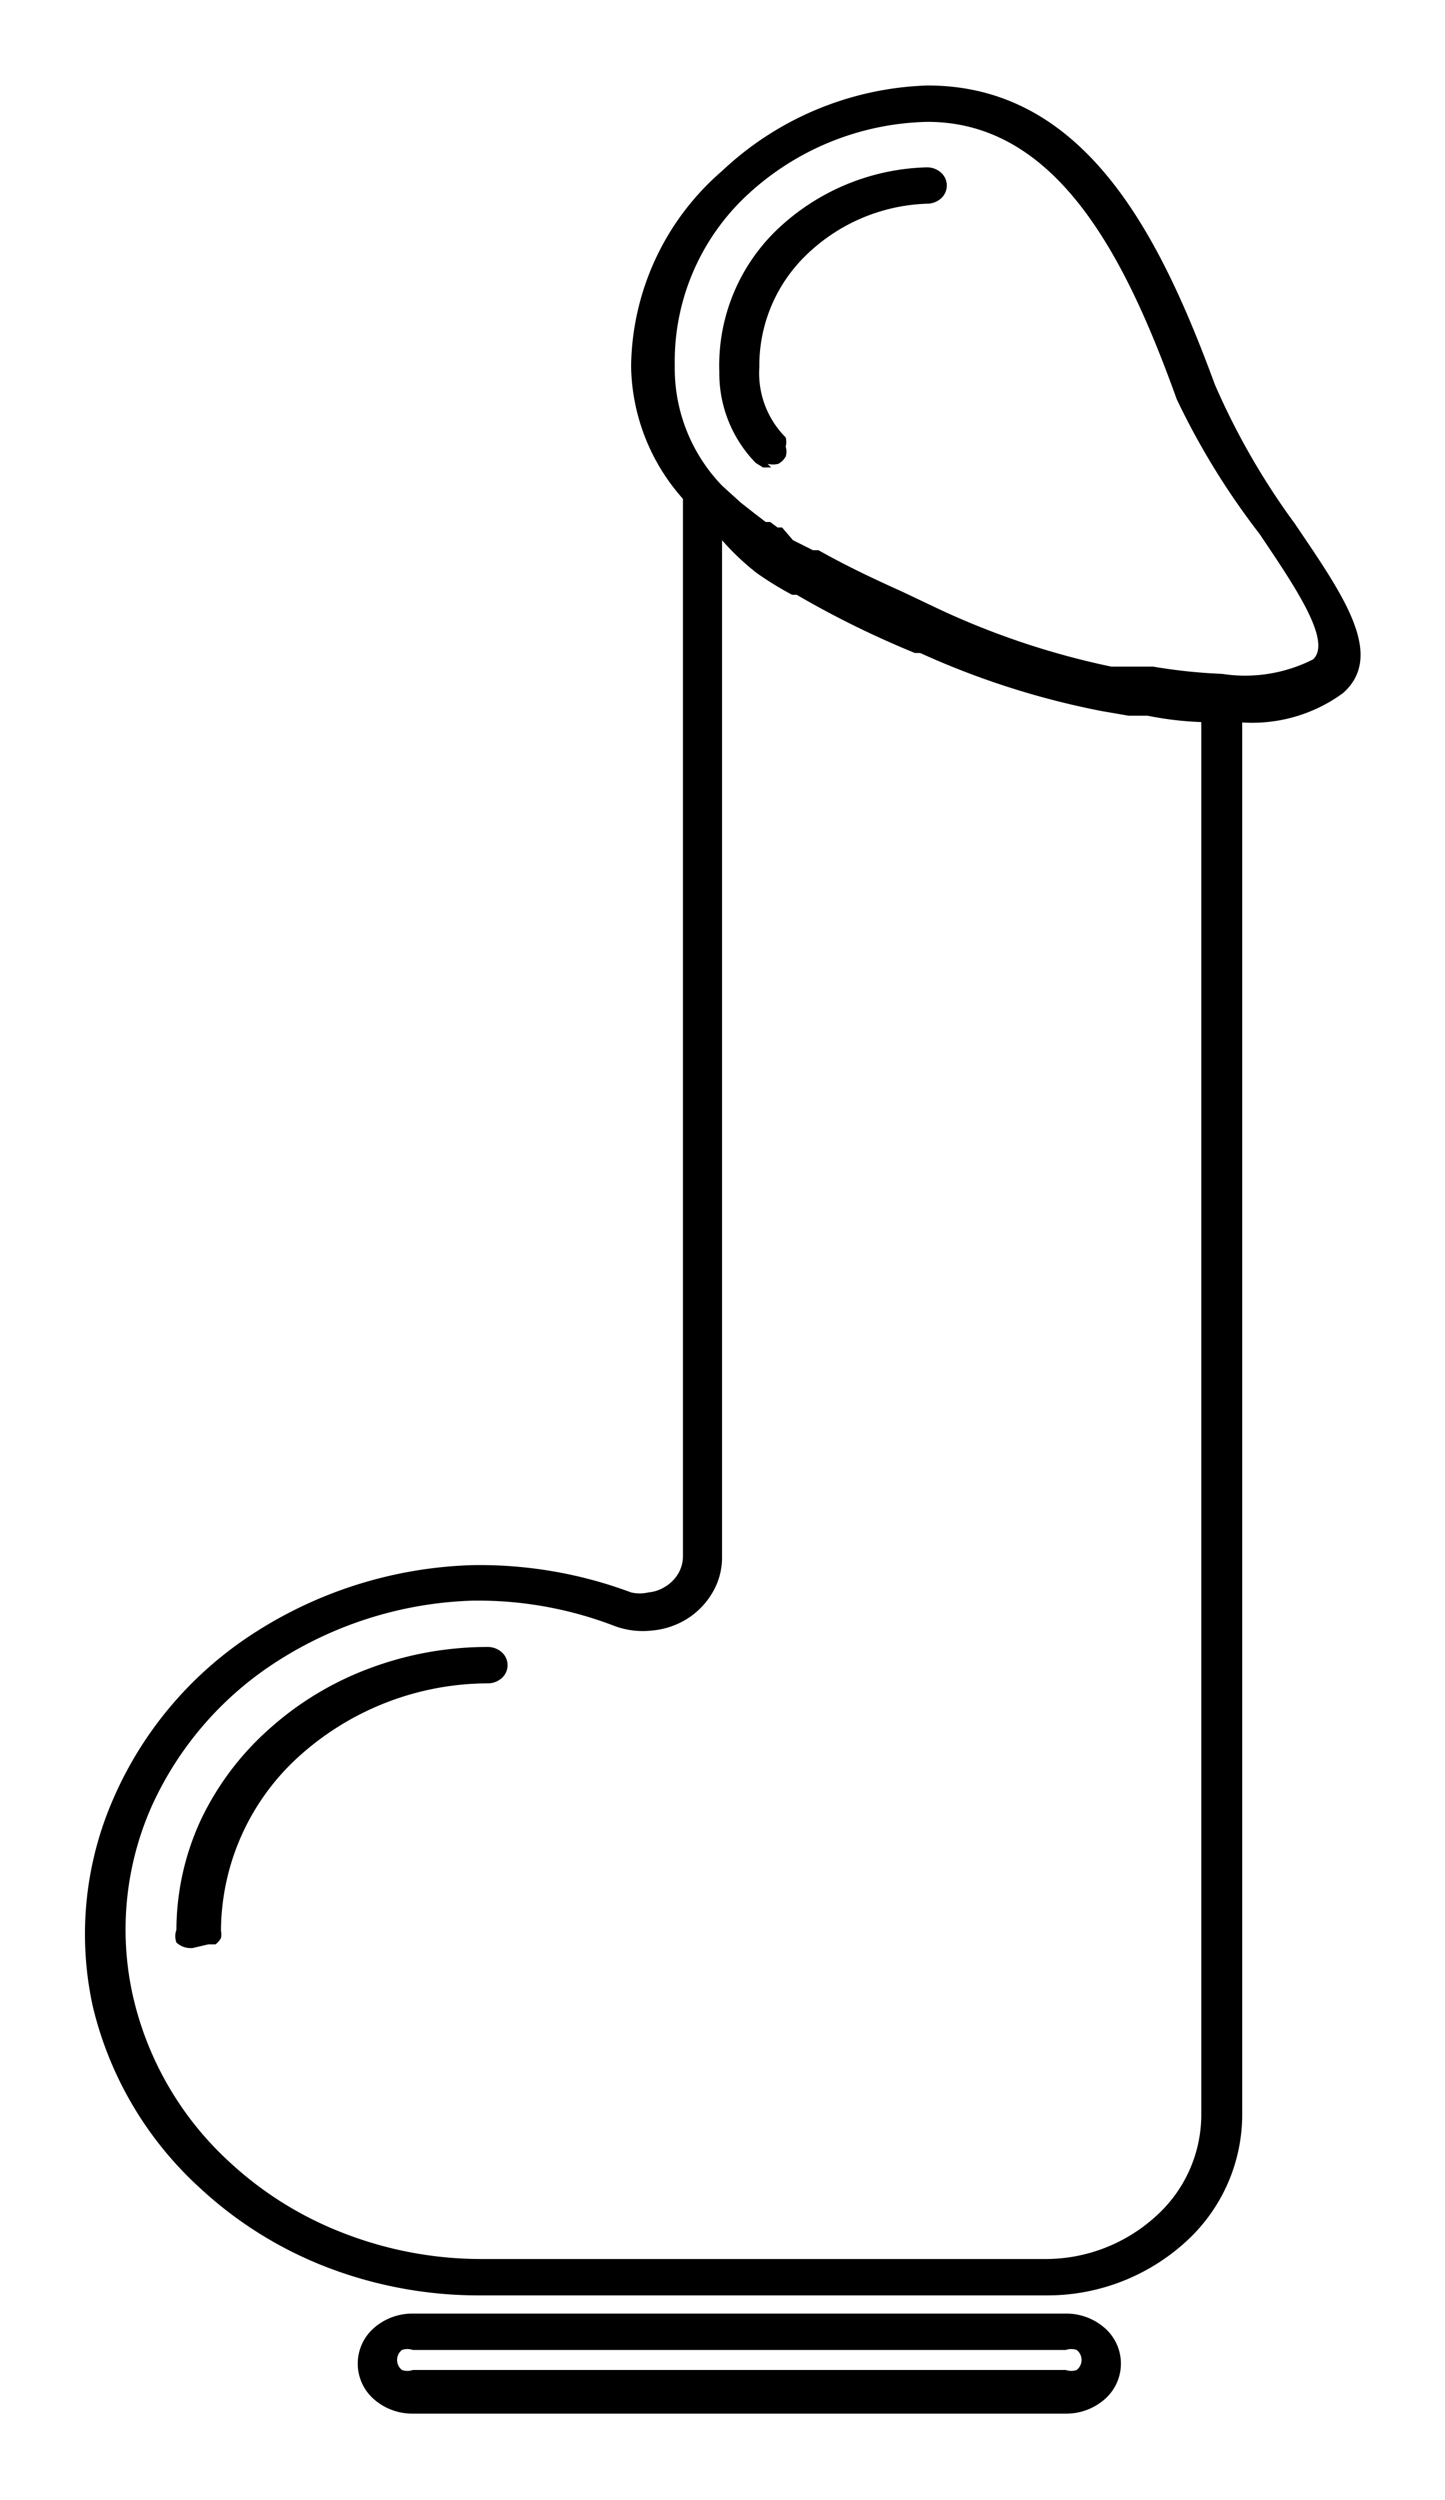 <svg data-name="Layer 1" xmlns="http://www.w3.org/2000/svg" viewBox="0 0 15.89 27.49"><title>layer4</title><path class="cls-1" d="M13.61 7.94h-.2a6.45 6.45 0 0 1-.81-.08h-.21l-.29-.05a8.9 8.9 0 0 1-2-.64h-.06l-.35-.23c-.32-.15-.63-.29-.91-.46h-.06l-.24-.15-.15-.09h-.05l-.1-.08L8 5.94l-.12-.1-.15-.13-.12-.12a2.24 2.24 0 0 1-.67-1.56 2.88 2.88 0 0 1 1-2.15A3.45 3.45 0 0 1 10.2.94c1.74 0 2.56 1.66 3.16 3.29a7.9 7.9 0 0 0 .88 1.53c.52.77 1 1.44.53 1.86a1.69 1.69 0 0 1-1.16.32zm-3.41-6.6a3 3 0 0 0-2 .82 2.5 2.5 0 0 0-.78 1.86 1.86 1.86 0 0 0 .52 1.32l.11.1.1.09.14.11.13.1h.05l.08.06h.05l.12.14.22.11H9c.32.18.62.32.93.46l.4.19a8.64 8.64 0 0 0 1.89.63h.46a6 6 0 0 0 .76.08 1.65 1.65 0 0 0 1-.16c.21-.2-.2-.8-.59-1.38a8.16 8.16 0 0 1-.91-1.48c-.55-1.53-1.3-3.05-2.74-3.05z"/><path class="cls-1" d="M8.48 5.14h-.09l-.08-.05a1.41 1.41 0 0 1-.4-1 2.07 2.07 0 0 1 .63-1.56 2.48 2.48 0 0 1 1.65-.69.23.23 0 0 1 .16.06.19.19 0 0 1 0 .28.23.23 0 0 1-.16.06 2 2 0 0 0-1.34.58 1.69 1.69 0 0 0-.5 1.22 1 1 0 0 0 .29.77.2.2 0 0 1 0 .1.19.19 0 0 1 0 .11.21.21 0 0 1-.08.08.24.24 0 0 1-.12 0zm.32 1.31h-.11a5 5 0 0 1-.75-.51.19.19 0 0 1 0-.27.23.23 0 0 1 .14-.07.24.24 0 0 1 .15 0 6.42 6.42 0 0 0 .71.48.21.21 0 0 1 .08.1.19.19 0 0 1 0 .12.2.2 0 0 1-.08.1.24.24 0 0 1-.13 0zm3.36 1.33h-.08a8.87 8.87 0 0 1-2-.64.21.21 0 0 1-.11-.12.18.18 0 0 1 0-.15.21.21 0 0 1 .13-.1.24.24 0 0 1 .17 0 11.13 11.13 0 0 0 1.9.59.22.22 0 0 1 .12.08.19.19 0 0 1 0 .13.2.2 0 0 1-.06.12.23.23 0 0 1-.14.06zm-.44 18.76H4.54a.64.64 0 0 1-.43-.16.52.52 0 0 1 0-.78.64.64 0 0 1 .43-.16h7.18a.64.64 0 0 1 .43.16.52.52 0 0 1 0 .78.64.64 0 0 1-.43.16zm-7.18-.7a.18.18 0 0 0-.12 0 .14.14 0 0 0 0 .22.18.18 0 0 0 .12 0h7.18a.18.18 0 0 0 .12 0 .14.14 0 0 0 0-.22.18.18 0 0 0-.12 0z"/><path class="cls-1" d="M11.5 25.24H5.3a4.66 4.66 0 0 1-1.68-.3 4.35 4.35 0 0 1-1.42-.88 3.93 3.93 0 0 1-1.18-2 3.71 3.71 0 0 1 .23-2.29 4.11 4.11 0 0 1 1.57-1.83 4.68 4.68 0 0 1 2.38-.73 4.76 4.76 0 0 1 1.74.3.42.42 0 0 0 .19 0 .41.41 0 0 0 .18-.06.42.42 0 0 0 .15-.15.38.38 0 0 0 .05-.19V5.48a.19.19 0 0 1 0-.11.22.22 0 0 1 .1-.07.24.24 0 0 1 .13 0 .23.23 0 0 1 .2.05l.11.1.1.09a2.58 2.58 0 0 0 .45.33 2.85 2.85 0 0 0 .33.2h.06a10.57 10.57 0 0 0 1.31.65h.05a8.46 8.46 0 0 0 1.88.62h.46a6 6 0 0 0 .76.08.23.23 0 0 1 .15.06.19.19 0 0 1 .06.14v15.64a1.89 1.89 0 0 1-.62 1.39 2.26 2.26 0 0 1-1.54.59zM5.3 17.6h-.09a4.22 4.22 0 0 0-2.15.66 3.7 3.7 0 0 0-1.4 1.62 3.34 3.34 0 0 0-.2 2.06 3.54 3.54 0 0 0 1.06 1.83 3.9 3.9 0 0 0 1.27.79 4.18 4.18 0 0 0 1.51.28h6.2a1.8 1.8 0 0 0 1.21-.47 1.5 1.5 0 0 0 .5-1.11V7.94a3.64 3.64 0 0 1-.59-.07h-.21l-.29-.05a8.9 8.9 0 0 1-2-.64h-.06a10.4 10.4 0 0 1-1.3-.64h-.05a3.56 3.56 0 0 1-.39-.24 2.78 2.78 0 0 1-.38-.36v11.2a.76.76 0 0 1-.11.38.84.84 0 0 1-.29.29.87.87 0 0 1-.38.12.89.89 0 0 1-.4-.05 4.18 4.18 0 0 0-1.51-.28z"/><path class="cls-1" d="M2.12 21.42a.23.23 0 0 1-.18-.06.2.2 0 0 1 0-.14 2.89 2.89 0 0 1 .26-1.19 3.12 3.12 0 0 1 .74-1 3.45 3.45 0 0 1 1.11-.68 3.69 3.69 0 0 1 1.31-.24.23.23 0 0 1 .16.06.19.19 0 0 1 0 .28.23.23 0 0 1-.16.06 3.11 3.11 0 0 0-2.08.81 2.6 2.6 0 0 0-.85 1.91.19.19 0 0 1 0 .08.21.21 0 0 1-.06.07h-.08z"/></svg>